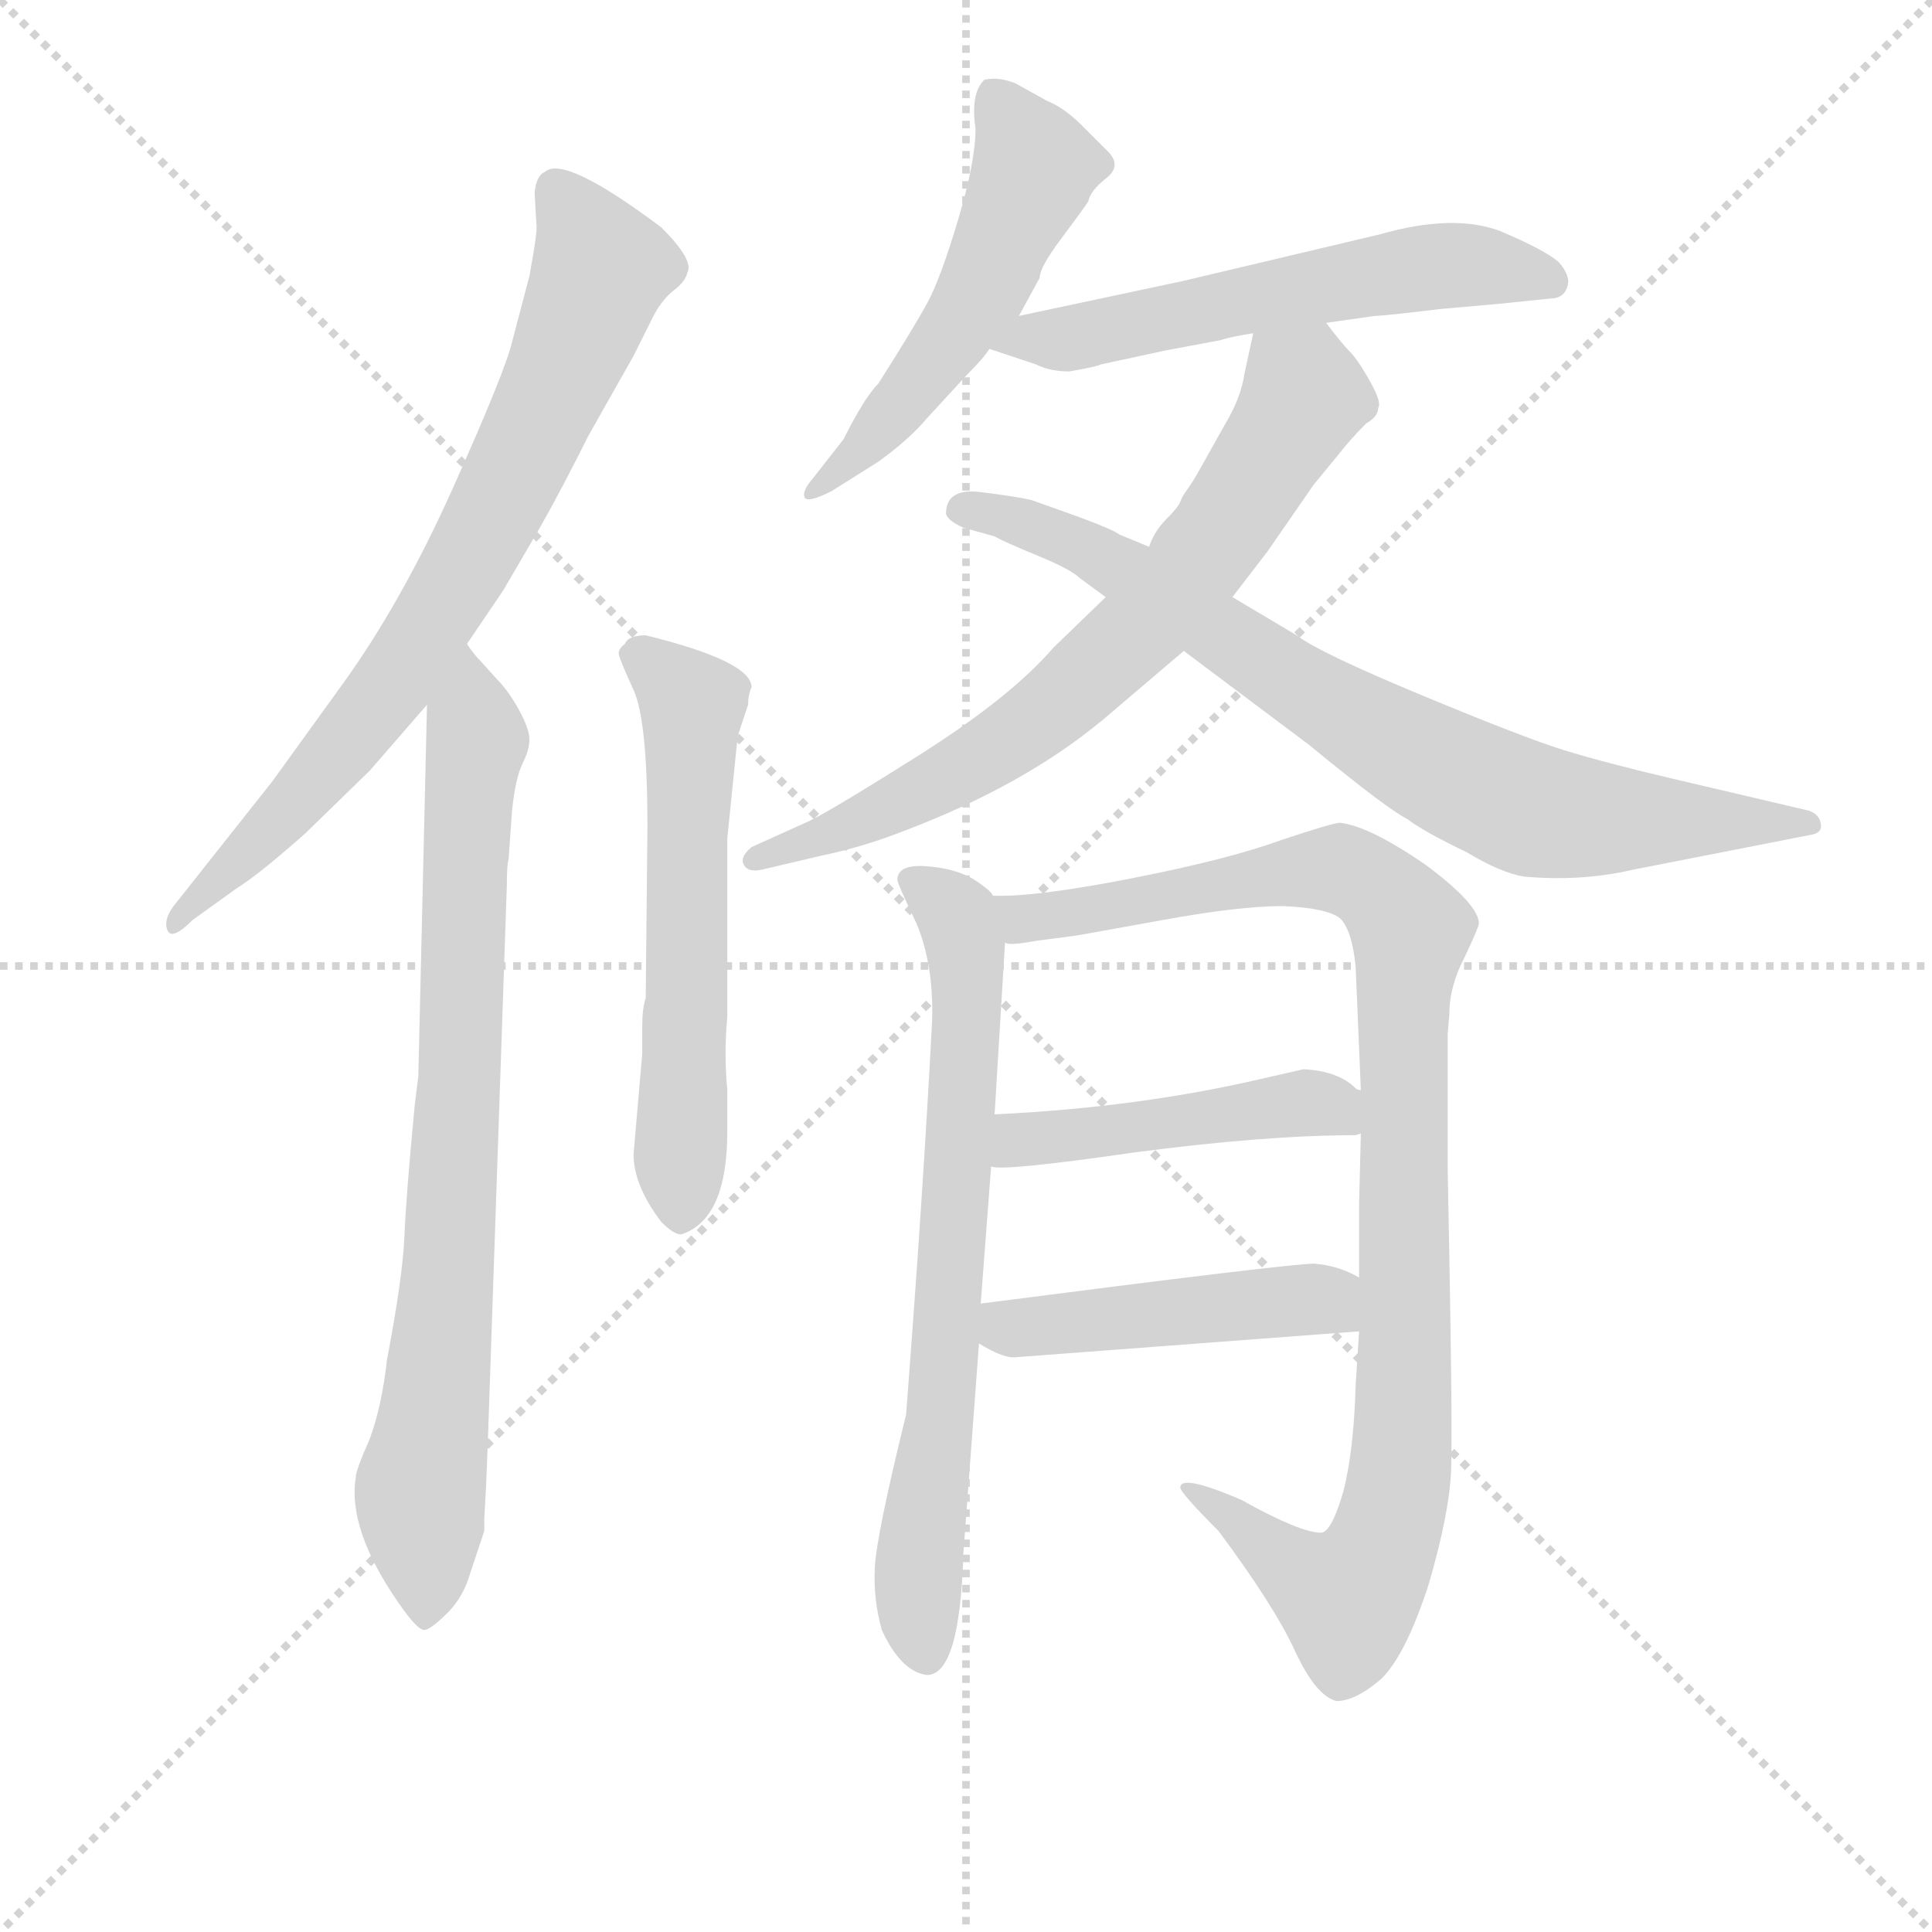 <svg version="1.1" viewBox="0 0 1024 1024" xmlns="http://www.w3.org/2000/svg">
  <g stroke="lightgray" stroke-dasharray="1,1" stroke-width="1" transform="scale(4, 4)">
    <line x1="0" y1="0" x2="256" y2="256"></line>
    <line x1="256" y1="0" x2="0" y2="256"></line>
    <line x1="128" y1="0" x2="128" y2="256"></line>
    <line x1="0" y1="128" x2="256" y2="128"></line>
  </g>
<g transform="scale(0.92, -0.92) translate(60, -900)">
   <style type="text/css">
    @keyframes keyframes0 {
      from {
       stroke: blue;
       stroke-dashoffset: 759;
       stroke-width: 128;
       }
       71% {
       animation-timing-function: step-end;
       stroke: blue;
       stroke-dashoffset: 0;
       stroke-width: 128;
       }
       to {
       stroke: black;
       stroke-width: 1024;
       }
       }
       #make-me-a-hanzi-animation-0 {
         animation: keyframes0 0.868s both;
         animation-delay: 0s;
         animation-timing-function: linear;
       }
    @keyframes keyframes1 {
      from {
       stroke: blue;
       stroke-dashoffset: 812;
       stroke-width: 128;
       }
       73% {
       animation-timing-function: step-end;
       stroke: blue;
       stroke-dashoffset: 0;
       stroke-width: 128;
       }
       to {
       stroke: black;
       stroke-width: 1024;
       }
       }
       #make-me-a-hanzi-animation-1 {
         animation: keyframes1 0.911s both;
         animation-delay: 0.868s;
         animation-timing-function: linear;
       }
    @keyframes keyframes2 {
      from {
       stroke: blue;
       stroke-dashoffset: 593;
       stroke-width: 128;
       }
       66% {
       animation-timing-function: step-end;
       stroke: blue;
       stroke-dashoffset: 0;
       stroke-width: 128;
       }
       to {
       stroke: black;
       stroke-width: 1024;
       }
       }
       #make-me-a-hanzi-animation-2 {
         animation: keyframes2 0.733s both;
         animation-delay: 1.778s;
         animation-timing-function: linear;
       }
    @keyframes keyframes3 {
      from {
       stroke: blue;
       stroke-dashoffset: 531;
       stroke-width: 128;
       }
       63% {
       animation-timing-function: step-end;
       stroke: blue;
       stroke-dashoffset: 0;
       stroke-width: 128;
       }
       to {
       stroke: black;
       stroke-width: 1024;
       }
       }
       #make-me-a-hanzi-animation-3 {
         animation: keyframes3 0.682s both;
         animation-delay: 2.511s;
         animation-timing-function: linear;
       }
    @keyframes keyframes4 {
      from {
       stroke: blue;
       stroke-dashoffset: 576;
       stroke-width: 128;
       }
       65% {
       animation-timing-function: step-end;
       stroke: blue;
       stroke-dashoffset: 0;
       stroke-width: 128;
       }
       to {
       stroke: black;
       stroke-width: 1024;
       }
       }
       #make-me-a-hanzi-animation-4 {
         animation: keyframes4 0.719s both;
         animation-delay: 3.193s;
         animation-timing-function: linear;
       }
    @keyframes keyframes5 {
      from {
       stroke: blue;
       stroke-dashoffset: 717;
       stroke-width: 128;
       }
       70% {
       animation-timing-function: step-end;
       stroke: blue;
       stroke-dashoffset: 0;
       stroke-width: 128;
       }
       to {
       stroke: black;
       stroke-width: 1024;
       }
       }
       #make-me-a-hanzi-animation-5 {
         animation: keyframes5 0.833s both;
         animation-delay: 3.912s;
         animation-timing-function: linear;
       }
    @keyframes keyframes6 {
      from {
       stroke: blue;
       stroke-dashoffset: 788;
       stroke-width: 128;
       }
       72% {
       animation-timing-function: step-end;
       stroke: blue;
       stroke-dashoffset: 0;
       stroke-width: 128;
       }
       to {
       stroke: black;
       stroke-width: 1024;
       }
       }
       #make-me-a-hanzi-animation-6 {
         animation: keyframes6 0.891s both;
         animation-delay: 4.745s;
         animation-timing-function: linear;
       }
    @keyframes keyframes7 {
      from {
       stroke: blue;
       stroke-dashoffset: 714;
       stroke-width: 128;
       }
       70% {
       animation-timing-function: step-end;
       stroke: blue;
       stroke-dashoffset: 0;
       stroke-width: 128;
       }
       to {
       stroke: black;
       stroke-width: 1024;
       }
       }
       #make-me-a-hanzi-animation-7 {
         animation: keyframes7 0.831s both;
         animation-delay: 5.637s;
         animation-timing-function: linear;
       }
    @keyframes keyframes8 {
      from {
       stroke: blue;
       stroke-dashoffset: 1016;
       stroke-width: 128;
       }
       77% {
       animation-timing-function: step-end;
       stroke: blue;
       stroke-dashoffset: 0;
       stroke-width: 128;
       }
       to {
       stroke: black;
       stroke-width: 1024;
       }
       }
       #make-me-a-hanzi-animation-8 {
         animation: keyframes8 1.077s both;
         animation-delay: 6.468s;
         animation-timing-function: linear;
       }
    @keyframes keyframes9 {
      from {
       stroke: blue;
       stroke-dashoffset: 468;
       stroke-width: 128;
       }
       60% {
       animation-timing-function: step-end;
       stroke: blue;
       stroke-dashoffset: 0;
       stroke-width: 128;
       }
       to {
       stroke: black;
       stroke-width: 1024;
       }
       }
       #make-me-a-hanzi-animation-9 {
         animation: keyframes9 0.631s both;
         animation-delay: 7.545s;
         animation-timing-function: linear;
       }
    @keyframes keyframes10 {
      from {
       stroke: blue;
       stroke-dashoffset: 463;
       stroke-width: 128;
       }
       60% {
       animation-timing-function: step-end;
       stroke: blue;
       stroke-dashoffset: 0;
       stroke-width: 128;
       }
       to {
       stroke: black;
       stroke-width: 1024;
       }
       }
       #make-me-a-hanzi-animation-10 {
         animation: keyframes10 0.627s both;
         animation-delay: 8.175s;
         animation-timing-function: linear;
       }
</style>
<path d="M 209.0 529.0 L 230.0 560.0 L 251.0 596.0 Q 263.0 617.0 279.0 649.0 L 305.0 695.0 L 317.0 719.0 Q 322.0 728.0 328.5 733.0 Q 335.0 738.0 336.0 743.0 Q 340.0 750.0 321.0 769.0 Q 265.0 811.0 254.0 801.0 Q 249.0 799.0 248.0 789.0 L 249.0 771.0 Q 250.0 768.0 245.0 741.0 L 235.0 703.0 Q 231.0 686.0 201.0 619.0 Q 171.0 552.0 136.0 504.0 L 97.0 450.0 L 40.0 378.0 Q 34.0 370.0 36.5 364.0 Q 39.0 358.0 51.0 370.0 L 76.0 388.0 Q 89.0 396.0 116.0 420.0 L 153.0 456.0 L 186.0 494.0 L 209.0 529.0 Z" fill="lightgray"></path> 
<path d="M 220.0 43.0 L 221.0 68.0 L 232.0 390.0 Q 232.0 402.0 233.0 405.0 L 235.0 433.0 Q 237.0 452.0 241.0 460.0 Q 245.0 468.0 245.0 474.0 Q 245.0 480.0 239.0 491.0 Q 233.0 502.0 226.0 509.0 L 217.0 519.0 Q 213.0 523.0 209.0 529.0 C 190.0 552.0 187.0 524.0 186.0 494.0 L 181.0 280.0 L 179.0 264.0 Q 174.0 212.0 173.0 188.0 Q 172.0 164.0 163.0 117.0 Q 160.0 90.0 153.0 71.0 Q 145.0 53.0 145.0 49.0 Q 140.0 19.0 170.0 -24.0 Q 181.0 -40.0 185.0 -39.0 Q 189.0 -38.0 198.0 -29.0 Q 207.0 -20.0 211.0 -6.0 L 219.0 18.0 L 219.0 25.0 L 220.0 43.0 Z" fill="lightgray"></path> 
<path d="M 365.0 476.0 L 371.0 494.0 Q 371.0 500.0 373.0 504.0 Q 373.0 519.0 312.0 534.0 Q 302.0 534.0 300.0 529.0 Q 296.0 526.0 296.5 523.0 Q 297.0 520.0 305.0 502.5 Q 313.0 485.0 313.0 424.0 L 312.0 325.0 Q 310.0 319.0 310.0 309.0 L 310.0 293.0 L 305.0 235.0 Q 305.0 217.0 321.0 196.0 Q 329.0 188.0 333.0 189.0 Q 359.0 198.0 359.0 248.0 L 359.0 272.0 Q 357.0 293.0 359.0 314.0 L 359.0 417.0 L 365.0 476.0 Z" fill="lightgray"></path> 
<path d="M 527.0 718.0 L 539.0 740.0 Q 539.0 746.0 551.0 762.0 Q 563.0 778.0 567.0 784.0 Q 568.0 790.0 577.5 797.5 Q 587.0 805.0 577.0 814.0 L 563.0 828.0 Q 553.0 838.0 543.0 842.0 L 525.0 852.0 Q 515.0 856.0 507.0 854.0 Q 499.0 846.0 502.0 826.0 Q 502.0 807.0 492.0 773.5 Q 482.0 740.0 474.5 726.0 Q 467.0 712.0 446.0 679.0 Q 438.0 671.0 426.0 647.0 L 408.0 624.0 Q 402.0 617.0 403.5 613.5 Q 405.0 610.0 419.0 617.0 L 446.0 634.0 Q 464.0 647.0 474.0 659.0 L 497.0 684.0 Q 507.0 694.0 510.0 699.0 L 527.0 718.0 Z" fill="lightgray"></path> 
<path d="M 510.0 699.0 L 537.0 690.0 Q 545.0 686.0 556.0 686.0 Q 573.0 689.0 574.0 690.0 L 611.0 698.0 L 643.0 704.0 Q 649.0 706.0 662.0 708.0 L 704.0 714.0 L 732.0 718.0 Q 737.0 718.0 770.0 722.0 L 804.0 725.0 L 833.0 728.0 Q 841.0 728.0 843.0 735.0 Q 845.0 741.0 838.0 749.0 Q 830.0 756.0 804.0 767.0 Q 777.0 777.0 735.0 765.0 L 621.0 738.0 L 527.0 718.0 C 498.0 712.0 482.0 708.0 510.0 699.0 Z" fill="lightgray"></path> 
<path d="M 662.0 708.0 L 657.0 685.0 Q 655.0 671.0 646.0 656.0 Q 637.0 640.0 632.0 631.0 Q 627.0 622.0 624.0 618.0 Q 621.0 614.0 620.0 611.0 Q 619.0 608.0 612.0 601.0 Q 605.0 594.0 602.0 585.0 L 577.0 556.0 L 547.0 527.0 Q 522.0 498.0 468.0 464.0 Q 414.0 430.0 404.0 426.0 L 373.0 412.0 Q 367.0 407.0 368.0 403.0 Q 370.0 397.0 379.0 399.0 L 413.0 407.0 Q 437.0 412.0 460.0 421.0 Q 529.0 447.0 575.0 485.0 L 622.0 525.0 L 650.0 556.0 L 670.0 582.0 L 697.0 621.0 L 711.0 638.0 Q 718.0 647.0 727.0 656.0 Q 734.0 660.0 734.0 665.0 Q 736.0 668.0 730.0 679.0 Q 724.0 690.0 719.0 696.0 Q 713.0 702.0 704.0 714.0 C 686.0 738.0 668.0 737.0 662.0 708.0 Z" fill="lightgray"></path> 
<path d="M 602.0 585.0 L 585.0 592.0 Q 581.0 595.0 562.0 602.0 L 534.0 612.0 Q 525.0 614.0 505.0 616.5 Q 485.0 619.0 485.0 604.0 Q 486.0 600.0 495.0 596.0 L 513.0 591.0 Q 518.0 588.0 537.5 580.0 Q 557.0 572.0 562.0 567.0 L 577.0 556.0 L 622.0 525.0 L 694.0 471.0 Q 739.0 434.0 751.0 428.0 Q 760.0 421.0 785.0 409.0 Q 805.0 397.0 818.0 395.0 Q 851.0 392.0 881.0 399.0 L 983.0 419.0 Q 990.0 420.0 989.0 425.5 Q 988.0 431.0 982.0 433.0 L 901.0 452.0 Q 863.0 461.0 840.5 468.0 Q 818.0 475.0 759.0 499.5 Q 700.0 524.0 687.0 534.0 L 650.0 556.0 L 602.0 585.0 Z" fill="lightgray"></path> 
<path d="M 512.0 384.0 Q 511.0 387.0 500.0 394.0 Q 489.0 400.0 473.0 401.0 Q 457.0 402.0 457.0 393.0 Q 457.0 391.0 468.0 368.0 Q 478.0 344.0 477.0 312.0 Q 472.0 215.0 462.0 85.0 Q 445.0 16.0 444.0 -3.0 Q 443.0 -21.0 448.0 -39.0 Q 459.0 -63.0 474.0 -65.0 Q 493.0 -65.0 495.0 5.0 L 504.0 126.0 L 505.0 149.0 L 511.0 228.0 L 513.0 258.0 L 519.0 357.0 C 520.0 377.0 520.0 377.0 512.0 384.0 Z" fill="lightgray"></path> 
<path d="M 723.0 133.0 L 721.0 102.0 Q 720.0 65.0 714.0 41.0 Q 707.0 17.0 701.0 17.0 Q 689.0 17.0 655.0 36.0 Q 620.0 51.0 620.0 43.0 Q 620.0 40.0 642.0 18.0 Q 674.0 -25.0 686.0 -51.0 Q 698.0 -77.0 710.0 -80.0 Q 721.0 -80.0 736.0 -67.0 Q 750.0 -53.0 763.0 -13.0 Q 775.0 28.0 776.0 53.0 Q 777.0 78.0 774.0 228.0 L 774.0 304.0 L 775.0 316.0 Q 775.0 332.0 784.0 349.0 Q 792.0 366.0 792.0 368.0 Q 792.0 379.0 761.0 402.0 Q 729.0 424.0 712.0 426.0 Q 708.0 426.0 678.0 416.0 Q 648.0 405.0 592.0 394.0 Q 536.0 383.0 512.0 384.0 C 482.0 383.0 489.0 355.0 519.0 357.0 Q 521.0 355.0 537.0 358.0 Q 553.0 360.0 560.0 361.0 Q 566.0 362.0 610.0 370.0 Q 654.0 378.0 679.0 378.0 Q 704.0 377.0 712.0 371.0 Q 719.0 364.0 721.0 343.0 L 724.0 272.0 L 724.0 247.0 L 723.0 207.0 L 723.0 164.0 L 723.0 133.0 Z" fill="lightgray"></path> 
<path d="M 511.0 228.0 Q 517.0 225.0 593.0 236.0 Q 669.0 246.0 721.0 246.0 L 724.0 247.0 C 754.0 251.0 750.0 256.0 724.0 272.0 Q 722.0 272.0 721.0 273.0 Q 711.0 283.0 691.0 284.0 L 669.0 279.0 Q 597.0 262.0 513.0 258.0 C 483.0 256.0 481.0 231.0 511.0 228.0 Z" fill="lightgray"></path> 
<path d="M 504.0 126.0 Q 517.0 118.0 524.0 118.0 L 723.0 133.0 C 753.0 135.0 750.0 151.0 723.0 164.0 Q 711.0 171.0 697.0 172.0 Q 683.0 172.0 505.0 149.0 C 475.0 145.0 478.0 141.0 504.0 126.0 Z" fill="lightgray"></path> 
      <clipPath id="make-me-a-hanzi-clip-0">
      <path d="M 209.0 529.0 L 230.0 560.0 L 251.0 596.0 Q 263.0 617.0 279.0 649.0 L 305.0 695.0 L 317.0 719.0 Q 322.0 728.0 328.5 733.0 Q 335.0 738.0 336.0 743.0 Q 340.0 750.0 321.0 769.0 Q 265.0 811.0 254.0 801.0 Q 249.0 799.0 248.0 789.0 L 249.0 771.0 Q 250.0 768.0 245.0 741.0 L 235.0 703.0 Q 231.0 686.0 201.0 619.0 Q 171.0 552.0 136.0 504.0 L 97.0 450.0 L 40.0 378.0 Q 34.0 370.0 36.5 364.0 Q 39.0 358.0 51.0 370.0 L 76.0 388.0 Q 89.0 396.0 116.0 420.0 L 153.0 456.0 L 186.0 494.0 L 209.0 529.0 Z" fill="lightgray"></path>
      </clipPath>
      <path clip-path="url(#make-me-a-hanzi-clip-0)" d="M 261.0 790.0 L 286.0 745.0 L 218.0 591.0 L 165.0 504.0 L 100.0 426.0 L 43.0 370.0 " fill="none" id="make-me-a-hanzi-animation-0" stroke-dasharray="631 1262" stroke-linecap="round"></path>

      <clipPath id="make-me-a-hanzi-clip-1">
      <path d="M 220.0 43.0 L 221.0 68.0 L 232.0 390.0 Q 232.0 402.0 233.0 405.0 L 235.0 433.0 Q 237.0 452.0 241.0 460.0 Q 245.0 468.0 245.0 474.0 Q 245.0 480.0 239.0 491.0 Q 233.0 502.0 226.0 509.0 L 217.0 519.0 Q 213.0 523.0 209.0 529.0 C 190.0 552.0 187.0 524.0 186.0 494.0 L 181.0 280.0 L 179.0 264.0 Q 174.0 212.0 173.0 188.0 Q 172.0 164.0 163.0 117.0 Q 160.0 90.0 153.0 71.0 Q 145.0 53.0 145.0 49.0 Q 140.0 19.0 170.0 -24.0 Q 181.0 -40.0 185.0 -39.0 Q 189.0 -38.0 198.0 -29.0 Q 207.0 -20.0 211.0 -6.0 L 219.0 18.0 L 219.0 25.0 L 220.0 43.0 Z" fill="lightgray"></path>
      </clipPath>
      <path clip-path="url(#make-me-a-hanzi-clip-1)" d="M 209.0 521.0 L 215.0 474.0 L 197.0 153.0 L 182.0 41.0 L 185.0 -33.0 " fill="none" id="make-me-a-hanzi-animation-1" stroke-dasharray="684 1368" stroke-linecap="round"></path>

      <clipPath id="make-me-a-hanzi-clip-2">
      <path d="M 365.0 476.0 L 371.0 494.0 Q 371.0 500.0 373.0 504.0 Q 373.0 519.0 312.0 534.0 Q 302.0 534.0 300.0 529.0 Q 296.0 526.0 296.5 523.0 Q 297.0 520.0 305.0 502.5 Q 313.0 485.0 313.0 424.0 L 312.0 325.0 Q 310.0 319.0 310.0 309.0 L 310.0 293.0 L 305.0 235.0 Q 305.0 217.0 321.0 196.0 Q 329.0 188.0 333.0 189.0 Q 359.0 198.0 359.0 248.0 L 359.0 272.0 Q 357.0 293.0 359.0 314.0 L 359.0 417.0 L 365.0 476.0 Z" fill="lightgray"></path>
      </clipPath>
      <path clip-path="url(#make-me-a-hanzi-clip-2)" d="M 305.0 522.0 L 319.0 516.0 L 339.0 490.0 L 332.0 201.0 " fill="none" id="make-me-a-hanzi-animation-2" stroke-dasharray="465 930" stroke-linecap="round"></path>

      <clipPath id="make-me-a-hanzi-clip-3">
      <path d="M 527.0 718.0 L 539.0 740.0 Q 539.0 746.0 551.0 762.0 Q 563.0 778.0 567.0 784.0 Q 568.0 790.0 577.5 797.5 Q 587.0 805.0 577.0 814.0 L 563.0 828.0 Q 553.0 838.0 543.0 842.0 L 525.0 852.0 Q 515.0 856.0 507.0 854.0 Q 499.0 846.0 502.0 826.0 Q 502.0 807.0 492.0 773.5 Q 482.0 740.0 474.5 726.0 Q 467.0 712.0 446.0 679.0 Q 438.0 671.0 426.0 647.0 L 408.0 624.0 Q 402.0 617.0 403.5 613.5 Q 405.0 610.0 419.0 617.0 L 446.0 634.0 Q 464.0 647.0 474.0 659.0 L 497.0 684.0 Q 507.0 694.0 510.0 699.0 L 527.0 718.0 Z" fill="lightgray"></path>
      </clipPath>
      <path clip-path="url(#make-me-a-hanzi-clip-3)" d="M 512.0 845.0 L 536.0 804.0 L 513.0 747.0 L 465.0 675.0 L 411.0 617.0 " fill="none" id="make-me-a-hanzi-animation-3" stroke-dasharray="403 806" stroke-linecap="round"></path>

      <clipPath id="make-me-a-hanzi-clip-4">
      <path d="M 510.0 699.0 L 537.0 690.0 Q 545.0 686.0 556.0 686.0 Q 573.0 689.0 574.0 690.0 L 611.0 698.0 L 643.0 704.0 Q 649.0 706.0 662.0 708.0 L 704.0 714.0 L 732.0 718.0 Q 737.0 718.0 770.0 722.0 L 804.0 725.0 L 833.0 728.0 Q 841.0 728.0 843.0 735.0 Q 845.0 741.0 838.0 749.0 Q 830.0 756.0 804.0 767.0 Q 777.0 777.0 735.0 765.0 L 621.0 738.0 L 527.0 718.0 C 498.0 712.0 482.0 708.0 510.0 699.0 Z" fill="lightgray"></path>
      </clipPath>
      <path clip-path="url(#make-me-a-hanzi-clip-4)" d="M 518.0 700.0 L 762.0 746.0 L 804.0 746.0 L 833.0 739.0 " fill="none" id="make-me-a-hanzi-animation-4" stroke-dasharray="448 896" stroke-linecap="round"></path>

      <clipPath id="make-me-a-hanzi-clip-5">
      <path d="M 662.0 708.0 L 657.0 685.0 Q 655.0 671.0 646.0 656.0 Q 637.0 640.0 632.0 631.0 Q 627.0 622.0 624.0 618.0 Q 621.0 614.0 620.0 611.0 Q 619.0 608.0 612.0 601.0 Q 605.0 594.0 602.0 585.0 L 577.0 556.0 L 547.0 527.0 Q 522.0 498.0 468.0 464.0 Q 414.0 430.0 404.0 426.0 L 373.0 412.0 Q 367.0 407.0 368.0 403.0 Q 370.0 397.0 379.0 399.0 L 413.0 407.0 Q 437.0 412.0 460.0 421.0 Q 529.0 447.0 575.0 485.0 L 622.0 525.0 L 650.0 556.0 L 670.0 582.0 L 697.0 621.0 L 711.0 638.0 Q 718.0 647.0 727.0 656.0 Q 734.0 660.0 734.0 665.0 Q 736.0 668.0 730.0 679.0 Q 724.0 690.0 719.0 696.0 Q 713.0 702.0 704.0 714.0 C 686.0 738.0 668.0 737.0 662.0 708.0 Z" fill="lightgray"></path>
      </clipPath>
      <path clip-path="url(#make-me-a-hanzi-clip-5)" d="M 670.0 700.0 L 690.0 678.0 L 690.0 669.0 L 644.0 595.0 L 588.0 529.0 L 501.0 461.0 L 428.0 423.0 L 375.0 405.0 " fill="none" id="make-me-a-hanzi-animation-5" stroke-dasharray="589 1178" stroke-linecap="round"></path>

      <clipPath id="make-me-a-hanzi-clip-6">
      <path d="M 602.0 585.0 L 585.0 592.0 Q 581.0 595.0 562.0 602.0 L 534.0 612.0 Q 525.0 614.0 505.0 616.5 Q 485.0 619.0 485.0 604.0 Q 486.0 600.0 495.0 596.0 L 513.0 591.0 Q 518.0 588.0 537.5 580.0 Q 557.0 572.0 562.0 567.0 L 577.0 556.0 L 622.0 525.0 L 694.0 471.0 Q 739.0 434.0 751.0 428.0 Q 760.0 421.0 785.0 409.0 Q 805.0 397.0 818.0 395.0 Q 851.0 392.0 881.0 399.0 L 983.0 419.0 Q 990.0 420.0 989.0 425.5 Q 988.0 431.0 982.0 433.0 L 901.0 452.0 Q 863.0 461.0 840.5 468.0 Q 818.0 475.0 759.0 499.5 Q 700.0 524.0 687.0 534.0 L 650.0 556.0 L 602.0 585.0 Z" fill="lightgray"></path>
      </clipPath>
      <path clip-path="url(#make-me-a-hanzi-clip-6)" d="M 495.0 606.0 L 512.0 605.0 L 567.0 583.0 L 720.0 485.0 L 809.0 438.0 L 868.0 428.0 L 982.0 426.0 " fill="none" id="make-me-a-hanzi-animation-6" stroke-dasharray="660 1320" stroke-linecap="round"></path>

      <clipPath id="make-me-a-hanzi-clip-7">
      <path d="M 512.0 384.0 Q 511.0 387.0 500.0 394.0 Q 489.0 400.0 473.0 401.0 Q 457.0 402.0 457.0 393.0 Q 457.0 391.0 468.0 368.0 Q 478.0 344.0 477.0 312.0 Q 472.0 215.0 462.0 85.0 Q 445.0 16.0 444.0 -3.0 Q 443.0 -21.0 448.0 -39.0 Q 459.0 -63.0 474.0 -65.0 Q 493.0 -65.0 495.0 5.0 L 504.0 126.0 L 505.0 149.0 L 511.0 228.0 L 513.0 258.0 L 519.0 357.0 C 520.0 377.0 520.0 377.0 512.0 384.0 Z" fill="lightgray"></path>
      </clipPath>
      <path clip-path="url(#make-me-a-hanzi-clip-7)" d="M 466.0 392.0 L 486.0 378.0 L 497.0 337.0 L 485.0 120.0 L 470.0 6.0 L 473.0 -53.0 " fill="none" id="make-me-a-hanzi-animation-7" stroke-dasharray="586 1172" stroke-linecap="round"></path>

      <clipPath id="make-me-a-hanzi-clip-8">
      <path d="M 723.0 133.0 L 721.0 102.0 Q 720.0 65.0 714.0 41.0 Q 707.0 17.0 701.0 17.0 Q 689.0 17.0 655.0 36.0 Q 620.0 51.0 620.0 43.0 Q 620.0 40.0 642.0 18.0 Q 674.0 -25.0 686.0 -51.0 Q 698.0 -77.0 710.0 -80.0 Q 721.0 -80.0 736.0 -67.0 Q 750.0 -53.0 763.0 -13.0 Q 775.0 28.0 776.0 53.0 Q 777.0 78.0 774.0 228.0 L 774.0 304.0 L 775.0 316.0 Q 775.0 332.0 784.0 349.0 Q 792.0 366.0 792.0 368.0 Q 792.0 379.0 761.0 402.0 Q 729.0 424.0 712.0 426.0 Q 708.0 426.0 678.0 416.0 Q 648.0 405.0 592.0 394.0 Q 536.0 383.0 512.0 384.0 C 482.0 383.0 489.0 355.0 519.0 357.0 Q 521.0 355.0 537.0 358.0 Q 553.0 360.0 560.0 361.0 Q 566.0 362.0 610.0 370.0 Q 654.0 378.0 679.0 378.0 Q 704.0 377.0 712.0 371.0 Q 719.0 364.0 721.0 343.0 L 724.0 272.0 L 724.0 247.0 L 723.0 207.0 L 723.0 164.0 L 723.0 133.0 Z" fill="lightgray"></path>
      </clipPath>
      <path clip-path="url(#make-me-a-hanzi-clip-8)" d="M 516.0 378.0 L 530.0 370.0 L 542.0 371.0 L 712.0 399.0 L 726.0 393.0 L 752.0 364.0 L 748.0 71.0 L 734.0 4.0 L 717.0 -21.0 L 711.0 -19.0 L 623.0 42.0 " fill="none" id="make-me-a-hanzi-animation-8" stroke-dasharray="888 1776" stroke-linecap="round"></path>

      <clipPath id="make-me-a-hanzi-clip-9">
      <path d="M 511.0 228.0 Q 517.0 225.0 593.0 236.0 Q 669.0 246.0 721.0 246.0 L 724.0 247.0 C 754.0 251.0 750.0 256.0 724.0 272.0 Q 722.0 272.0 721.0 273.0 Q 711.0 283.0 691.0 284.0 L 669.0 279.0 Q 597.0 262.0 513.0 258.0 C 483.0 256.0 481.0 231.0 511.0 228.0 Z" fill="lightgray"></path>
      </clipPath>
      <path clip-path="url(#make-me-a-hanzi-clip-9)" d="M 514.0 235.0 L 539.0 245.0 L 580.0 246.0 L 697.0 265.0 L 720.0 253.0 " fill="none" id="make-me-a-hanzi-animation-9" stroke-dasharray="340 680" stroke-linecap="round"></path>

      <clipPath id="make-me-a-hanzi-clip-10">
      <path d="M 504.0 126.0 Q 517.0 118.0 524.0 118.0 L 723.0 133.0 C 753.0 135.0 750.0 151.0 723.0 164.0 Q 711.0 171.0 697.0 172.0 Q 683.0 172.0 505.0 149.0 C 475.0 145.0 478.0 141.0 504.0 126.0 Z" fill="lightgray"></path>
      </clipPath>
      <path clip-path="url(#make-me-a-hanzi-clip-10)" d="M 514.0 131.0 L 523.0 137.0 L 687.0 151.0 L 704.0 151.0 L 715.0 141.0 " fill="none" id="make-me-a-hanzi-animation-10" stroke-dasharray="335 670" stroke-linecap="round"></path>

</g>
</svg>
